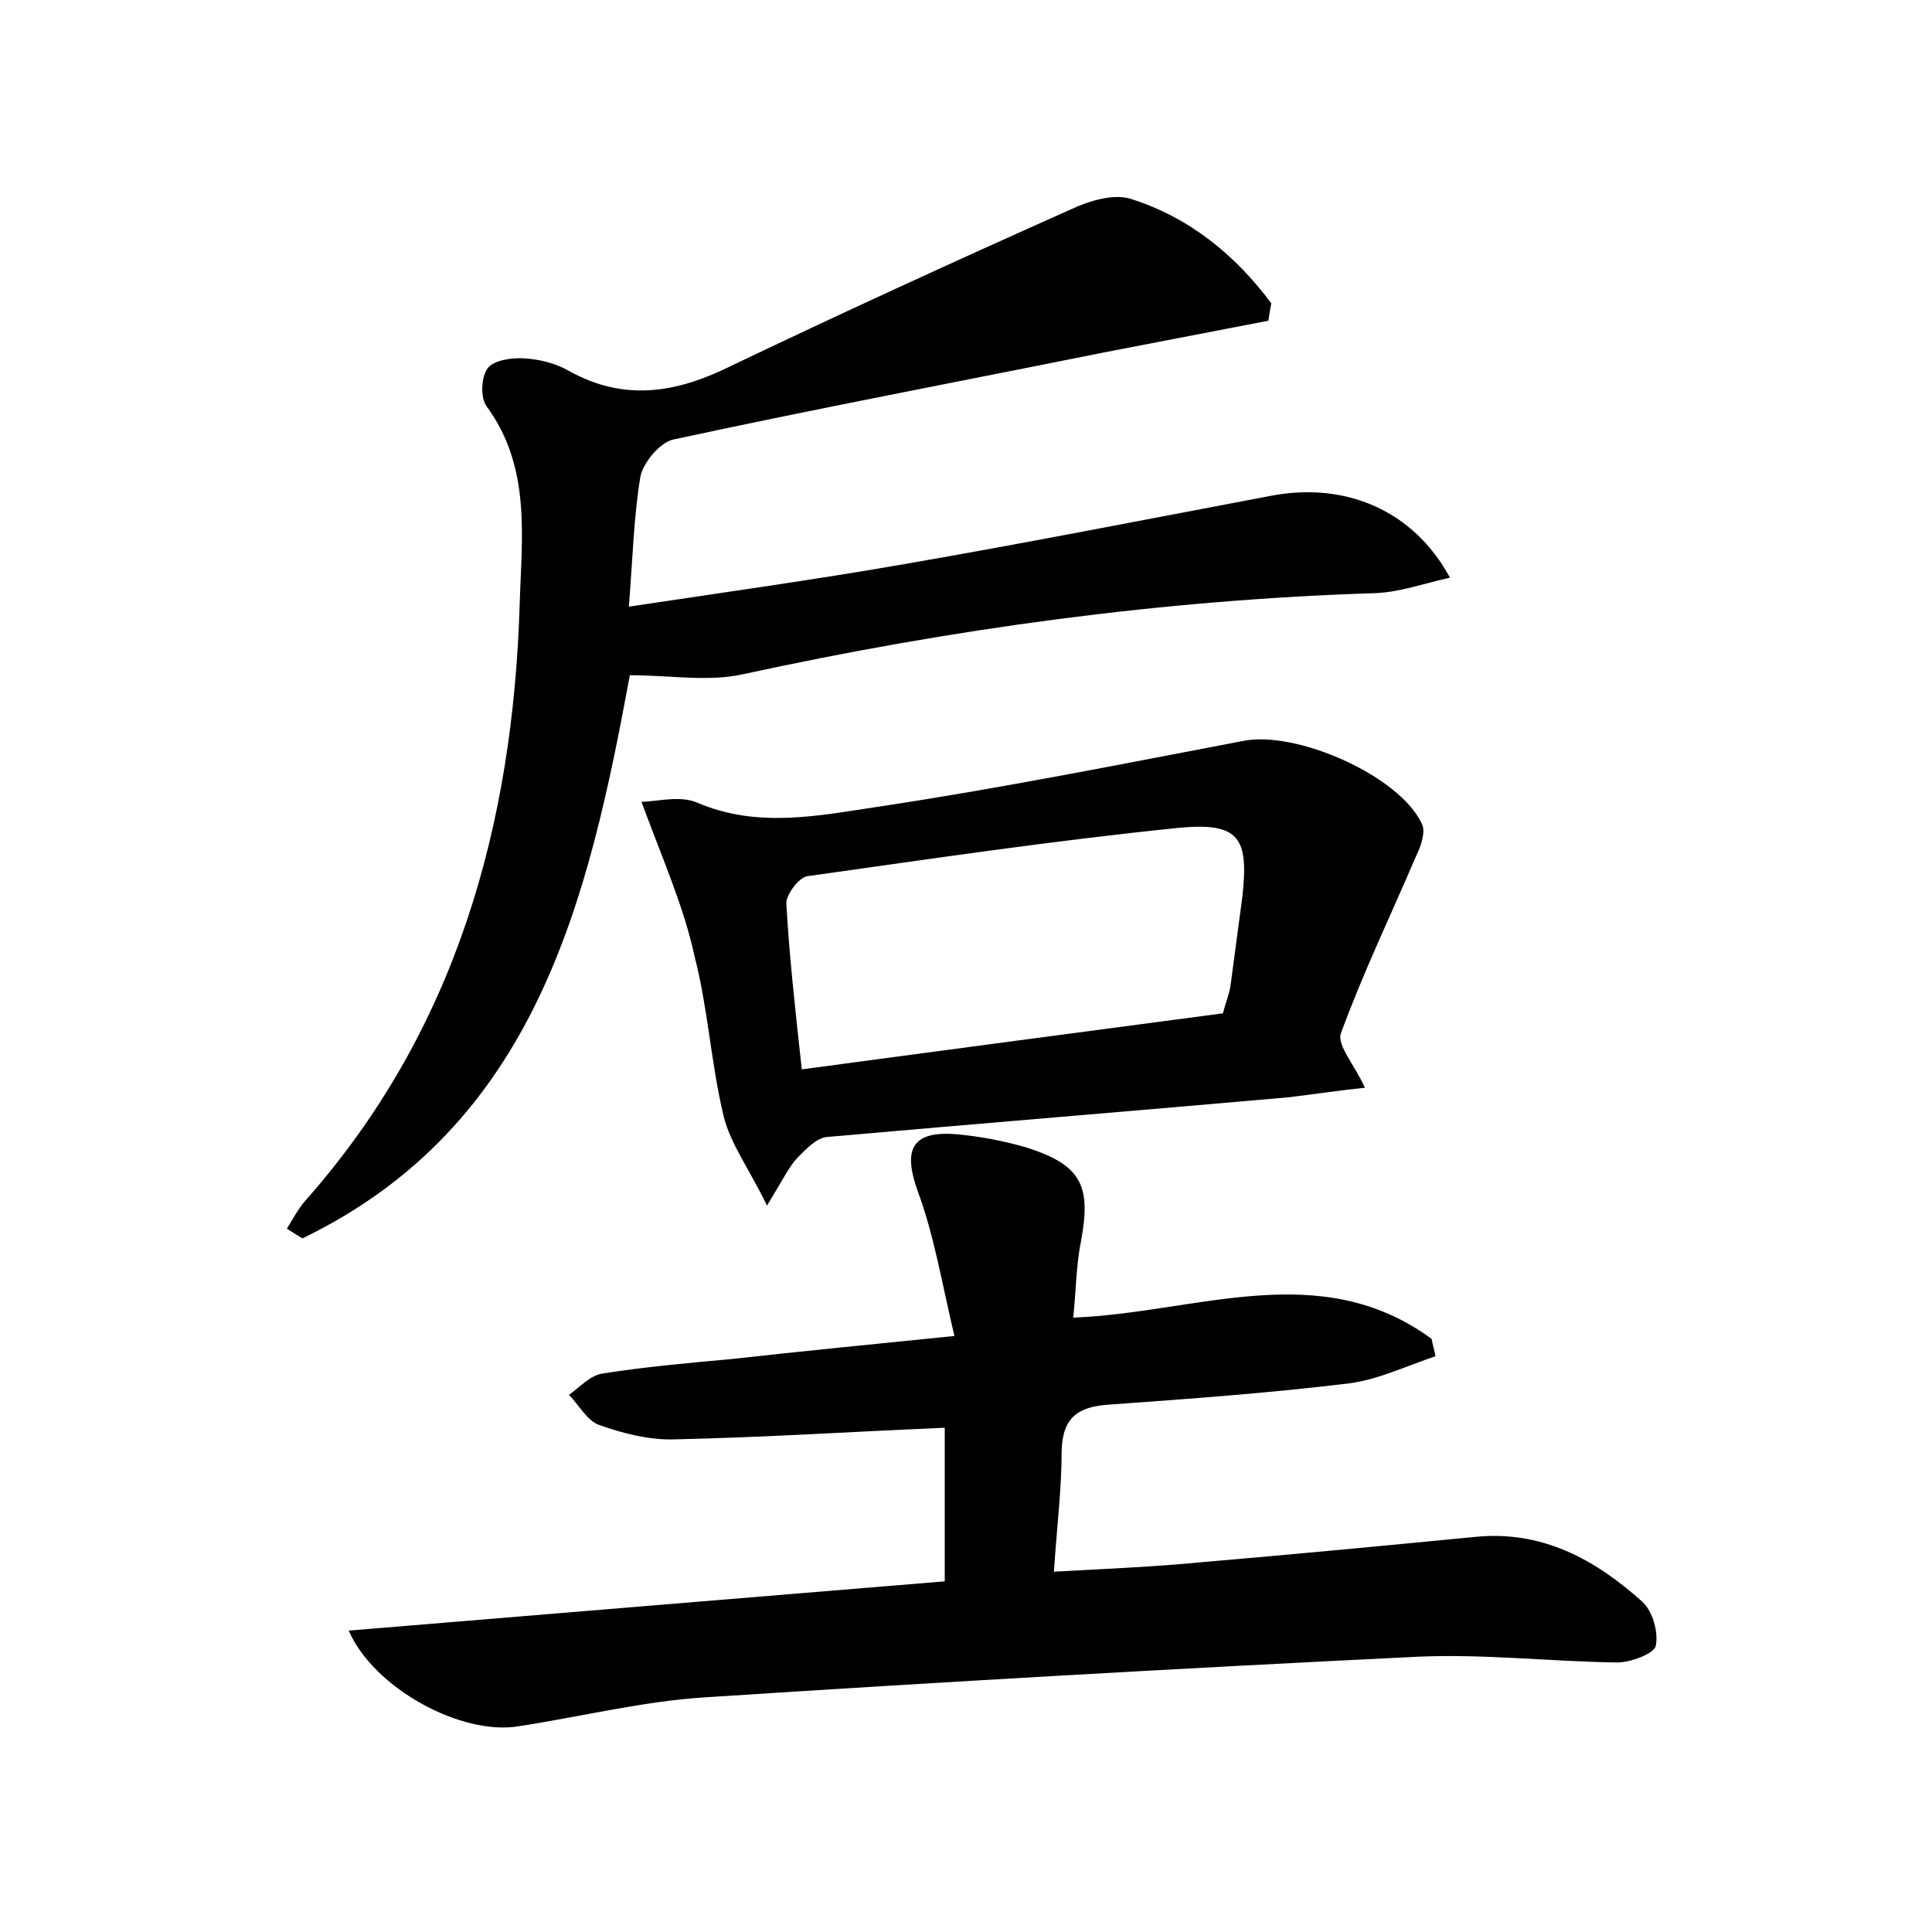 <?xml version="1.0" encoding="utf-8"?>
<!-- Generator: Adobe Illustrator 22.0.0, SVG Export Plug-In . SVG Version: 6.00 Build 0)  -->
<svg version="1.1" id="图层_1" xmlns="http://www.w3.org/2000/svg" xmlns:xlink="http://www.w3.org/1999/xlink" x="0px" y="0px"
	 viewBox="0 0 200 200" style="enable-background:new 0 0 200 200;" xml:space="preserve">
<style type="text/css">
	.st0{fill:#FFFFFF;}
</style>
<g>
	
	<path d="M98.8,138.3c-1.3-5.5-2.1-10.4-3.8-15c-1.5-4.2-0.7-6.2,3.8-5.9c2.5,0.2,5.1,0.7,7.5,1.4c5.6,1.8,6.7,3.9,5.6,9.7
		c-0.5,2.5-0.5,5-0.8,7.9c12.8-0.5,25.5-6.3,37.1,2.2c0.1,0.6,0.3,1.2,0.4,1.8c-3,1-5.9,2.4-8.9,2.8c-8.2,1-16.5,1.6-24.8,2.2
		c-3.3,0.2-4.9,1.3-5,4.8c0,4-0.5,7.9-0.8,12.5c5.4-0.3,10.4-0.5,15.5-1c9.4-0.8,18.8-1.7,28.1-2.6c6.9-0.7,12.4,2.3,17.3,6.7
		c1.1,1,1.7,3.2,1.4,4.6c-0.2,0.8-2.6,1.7-4,1.7c-6.9-0.1-13.8-0.9-20.6-0.6c-24.6,1.2-49.1,2.6-73.7,4.2c-6.5,0.4-12.9,2-19.4,3
		c-5.9,1-15-3.9-17.6-9.9c20.6-1.7,41-3.4,61.7-5.1c0-5.5,0-10.7,0-15.9c-9.5,0.4-18.7,1-27.9,1.2c-2.6,0.1-5.4-0.6-7.9-1.5
		c-1.2-0.4-2.1-2.1-3.1-3.1c1.1-0.8,2.2-2,3.4-2.2c4.4-0.7,8.9-1.1,13.3-1.5C82.8,139.9,89.9,139.2,98.8,138.3z"/>
	<path d="M131.3,33.2c-5.7,1.1-11.4,2.2-17.1,3.3c-14.9,3-29.7,5.8-44.5,9c-1.4,0.3-3.1,2.4-3.4,3.8c-0.7,4.2-0.8,8.5-1.2,13.5
		c10-1.5,19.3-2.8,28.5-4.4c12.7-2.2,25.4-4.7,38.1-7.1c7.6-1.4,14.6,1.5,18.4,8.5c-2.7,0.6-5.2,1.5-7.7,1.6
		c-22.1,0.7-43.9,3.7-65.5,8.4c-3.6,0.8-7.5,0.1-11.7,0.1c-4.3,23.3-9.7,46.6-33.9,58.3c-0.5-0.3-1.1-0.7-1.6-1
		c0.6-1,1.2-2.1,1.9-2.9c15.6-17.6,21.5-38.8,22.2-61.8c0.2-6.9,1.2-14.1-3.4-20.4c-0.7-0.9-0.6-3.1,0.1-4c0.6-0.8,2.5-1.1,3.8-1
		c1.6,0.1,3.2,0.5,4.6,1.3c5.4,3,10.5,2.4,15.9-0.1c11.9-5.7,23.9-11.2,36-16.6c1.9-0.9,4.5-1.7,6.3-1.1c6,1.9,10.8,5.8,14.5,10.8
		C131.5,31.9,131.4,32.6,131.3,33.2z"/>
	<path d="M66.4,83c1.5,0,4-0.7,5.8,0.1c6.3,2.7,12.7,1.3,18.8,0.4c12.6-1.9,25.1-4.4,37.7-6.8c5.5-1.1,16.2,3.6,18.5,8.6
		c0.4,0.8-0.1,2.3-0.6,3.3c-2.6,6.1-5.5,12.1-7.8,18.4c-0.4,1.2,1.4,3.2,2.5,5.6c-2.9,0.3-5.4,0.7-8,1c-15.9,1.4-31.8,2.7-47.7,4.1
		c-1.1,0.1-2.2,1.3-3.1,2.2c-0.9,1-1.5,2.3-3.1,4.9c-1.9-3.9-3.8-6.4-4.5-9.3c-1.3-5.4-1.6-11.1-3-16.5C70.8,93.9,68.7,89.2,66.4,83
		z M83,110.7c14.9-2,29.2-3.9,43.6-5.8c0.3-1.2,0.7-2.1,0.8-3c0.4-3,0.8-6,1.2-9c0.7-6.2-0.3-7.8-6.6-7.2c-12.8,1.3-25.6,3.2-38.4,5
		c-0.9,0.1-2.2,1.9-2.2,2.8C81.7,98.9,82.3,104.3,83,110.7z"/>
	
</g>
</svg>

